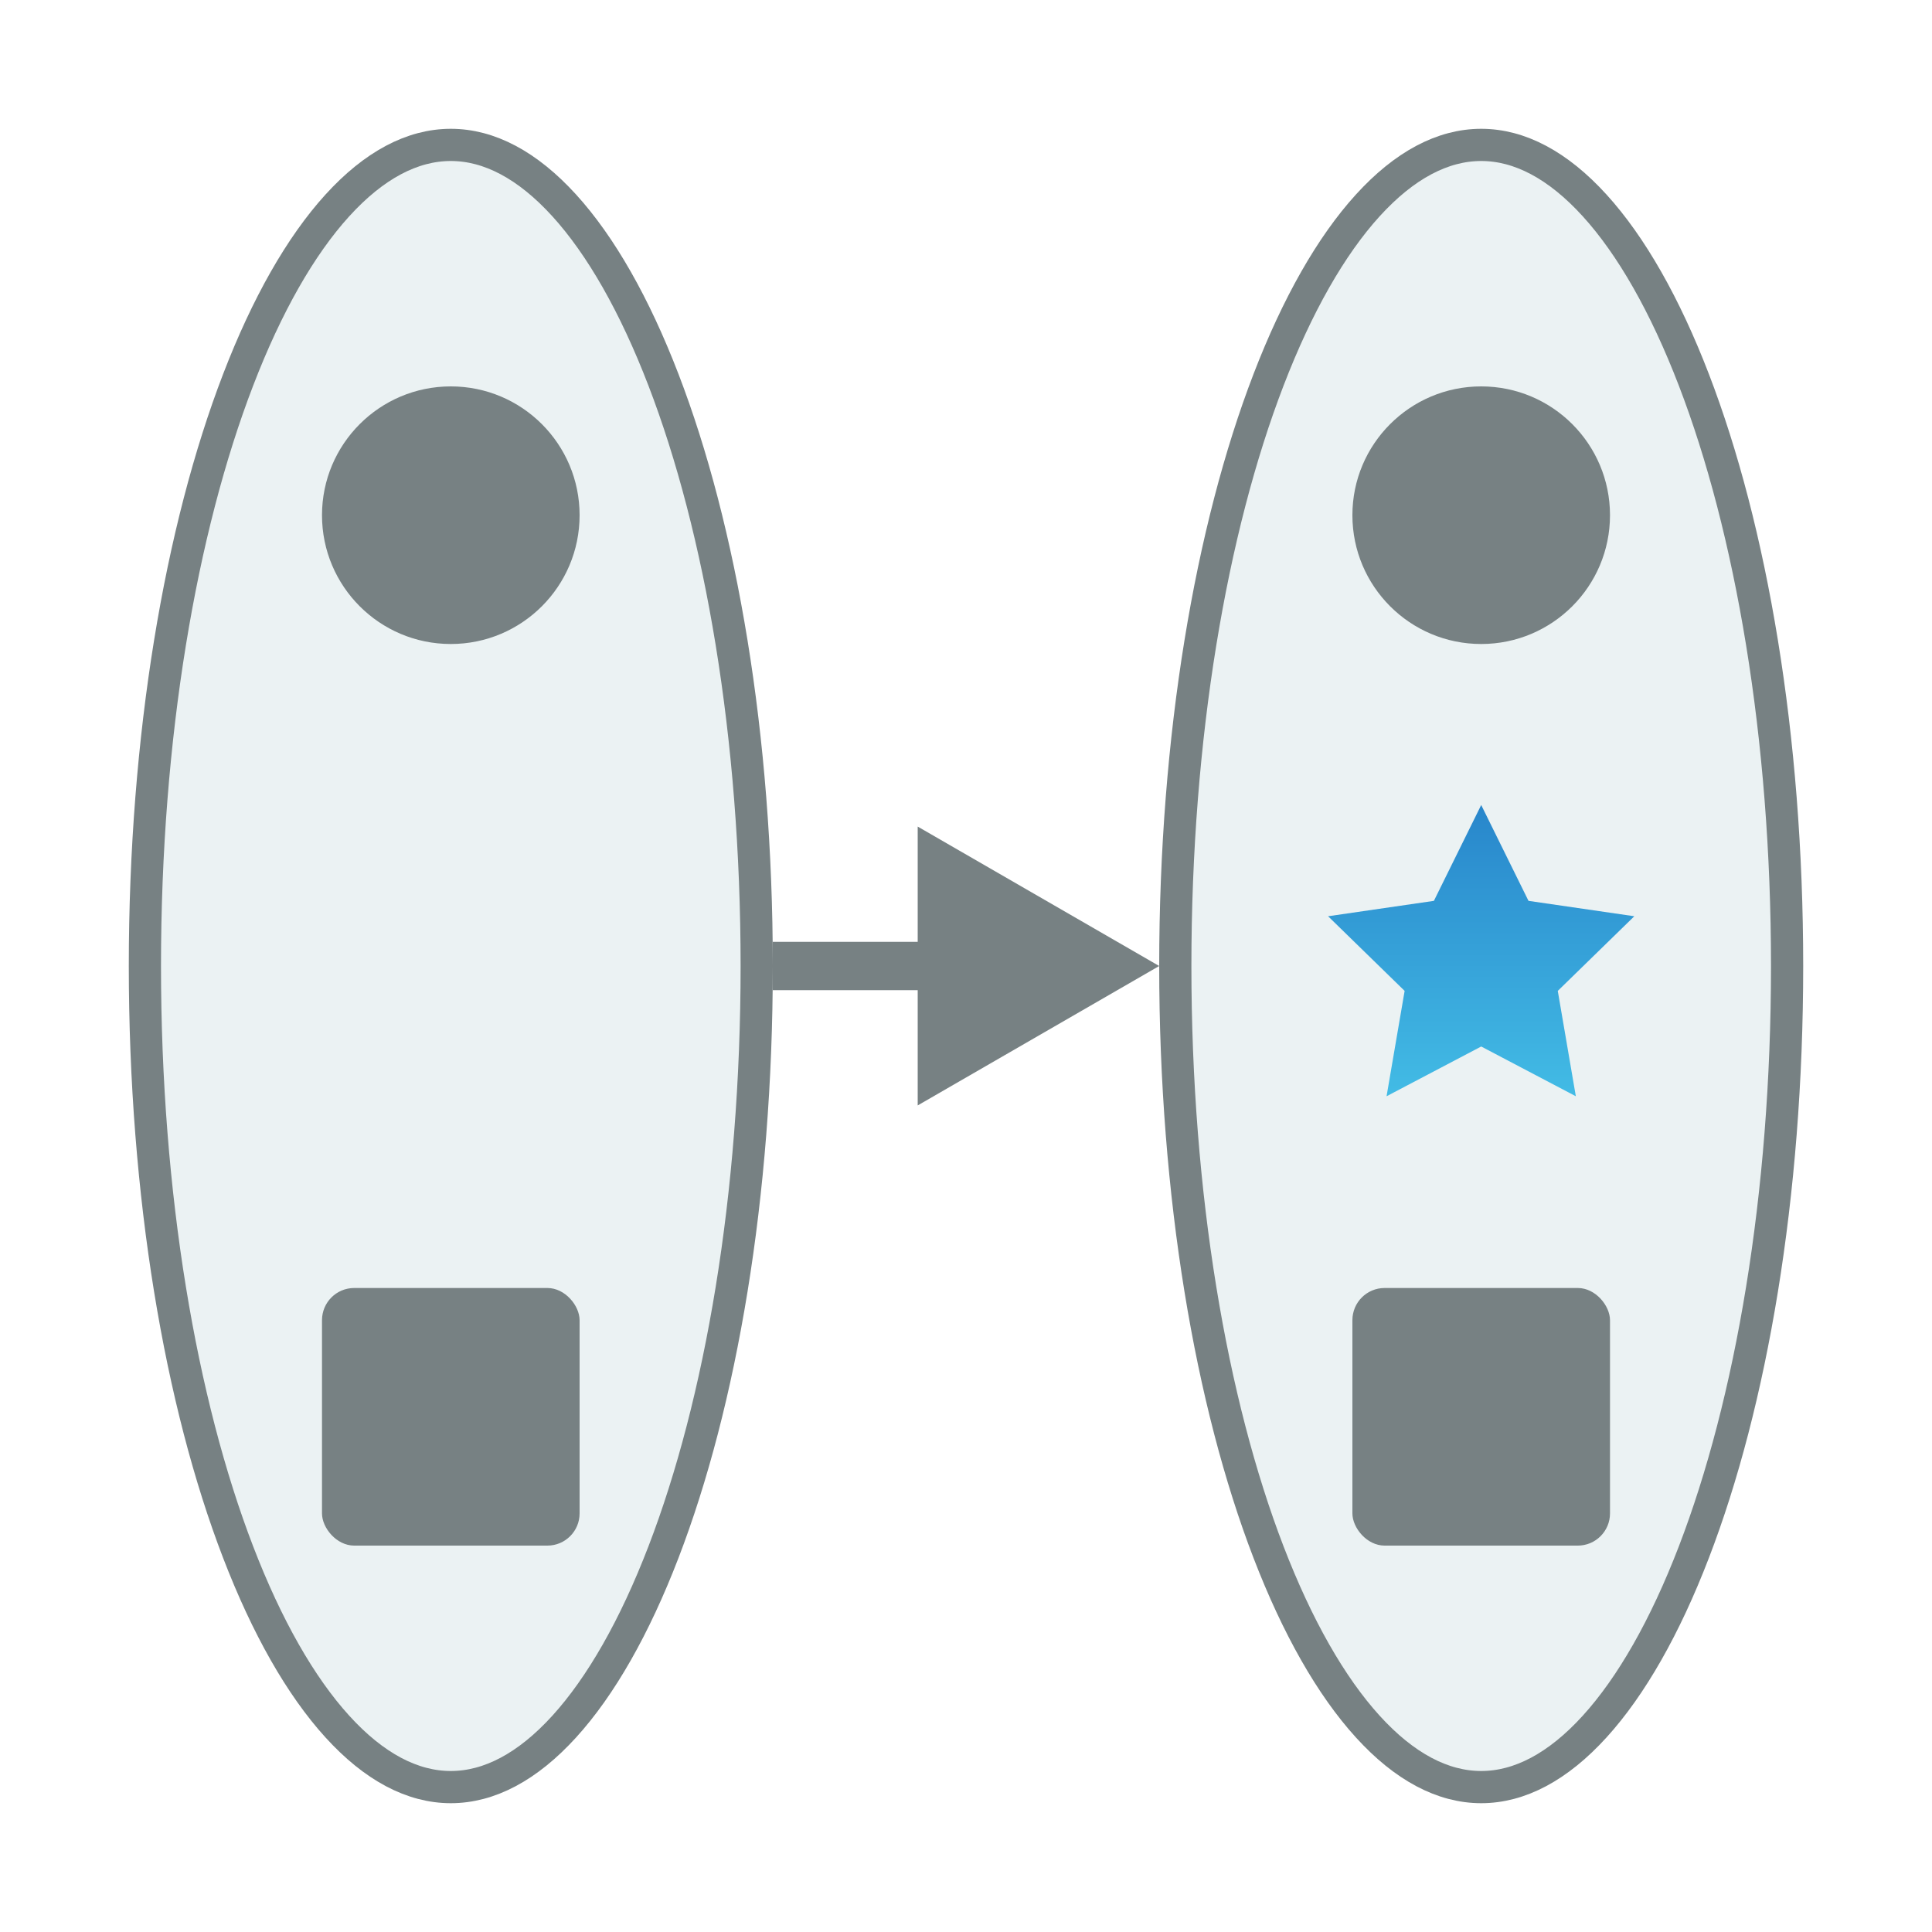 <svg width="60" height="60" viewBox="0 0 60 60" fill="none" xmlns="http://www.w3.org/2000/svg">
<rect width="60" height="60" fill="white"/>
<path d="M23.5 30C23.5 37.134 22.387 43.571 20.604 48.205C19.712 50.524 18.663 52.367 17.523 53.62C16.383 54.874 15.191 55.5 14 55.5C12.809 55.5 11.617 54.874 10.477 53.62C9.337 52.367 8.287 50.524 7.396 48.205C5.613 43.571 4.5 37.134 4.5 30C4.5 22.866 5.613 16.429 7.396 11.795C8.287 9.476 9.337 7.633 10.477 6.38C11.617 5.126 12.809 4.5 14 4.5C15.191 4.5 16.383 5.126 17.523 6.38C18.663 7.633 19.712 9.476 20.604 11.795C22.387 16.429 23.5 22.866 23.5 30Z" fill="#EBF2F3" stroke="#778183"/>
<path d="M55.5 30C55.5 37.134 54.387 43.571 52.604 48.205C51.712 50.524 50.663 52.367 49.523 53.62C48.383 54.874 47.191 55.5 46 55.5C44.809 55.5 43.617 54.874 42.477 53.62C41.337 52.367 40.288 50.524 39.396 48.205C37.613 43.571 36.5 37.134 36.5 30C36.5 22.866 37.613 16.429 39.396 11.795C40.288 9.476 41.337 7.633 42.477 6.38C43.617 5.126 44.809 4.5 46 4.5C47.191 4.5 48.383 5.126 49.523 6.38C50.663 7.633 51.712 9.476 52.604 11.795C54.387 16.429 55.5 22.866 55.5 30Z" fill="#EBF2F3" stroke="#778183"/>
<circle cx="14" cy="16" r="4" fill="#778183"/>
<rect x="10" y="40" width="8" height="8" rx="1" fill="#778183"/>
<path d="M36 30L28.5 25.67V34.33L36 30ZM24 30.75H29.25V29.25H24V30.75Z" fill="#778183"/>
<circle cx="46" cy="16" r="4" fill="#778183"/>
<path d="M46 25L47.469 27.977L50.755 28.455L48.378 30.773L48.939 34.045L46 32.5L43.061 34.045L43.622 30.773L41.245 28.455L44.531 27.977L46 25Z" fill="url(#paint0_linear_5_1477)"/>
<rect x="42" y="40" width="8" height="8" rx="1" fill="#778183"/>
<defs>
<linearGradient id="paint0_linear_5_1477" x1="46" y1="25" x2="46" y2="35" gradientUnits="userSpaceOnUse">
<stop stop-color="#2886CB"/>
<stop offset="1" stop-color="#45C1E8"/>
</linearGradient>
</defs>
</svg>
